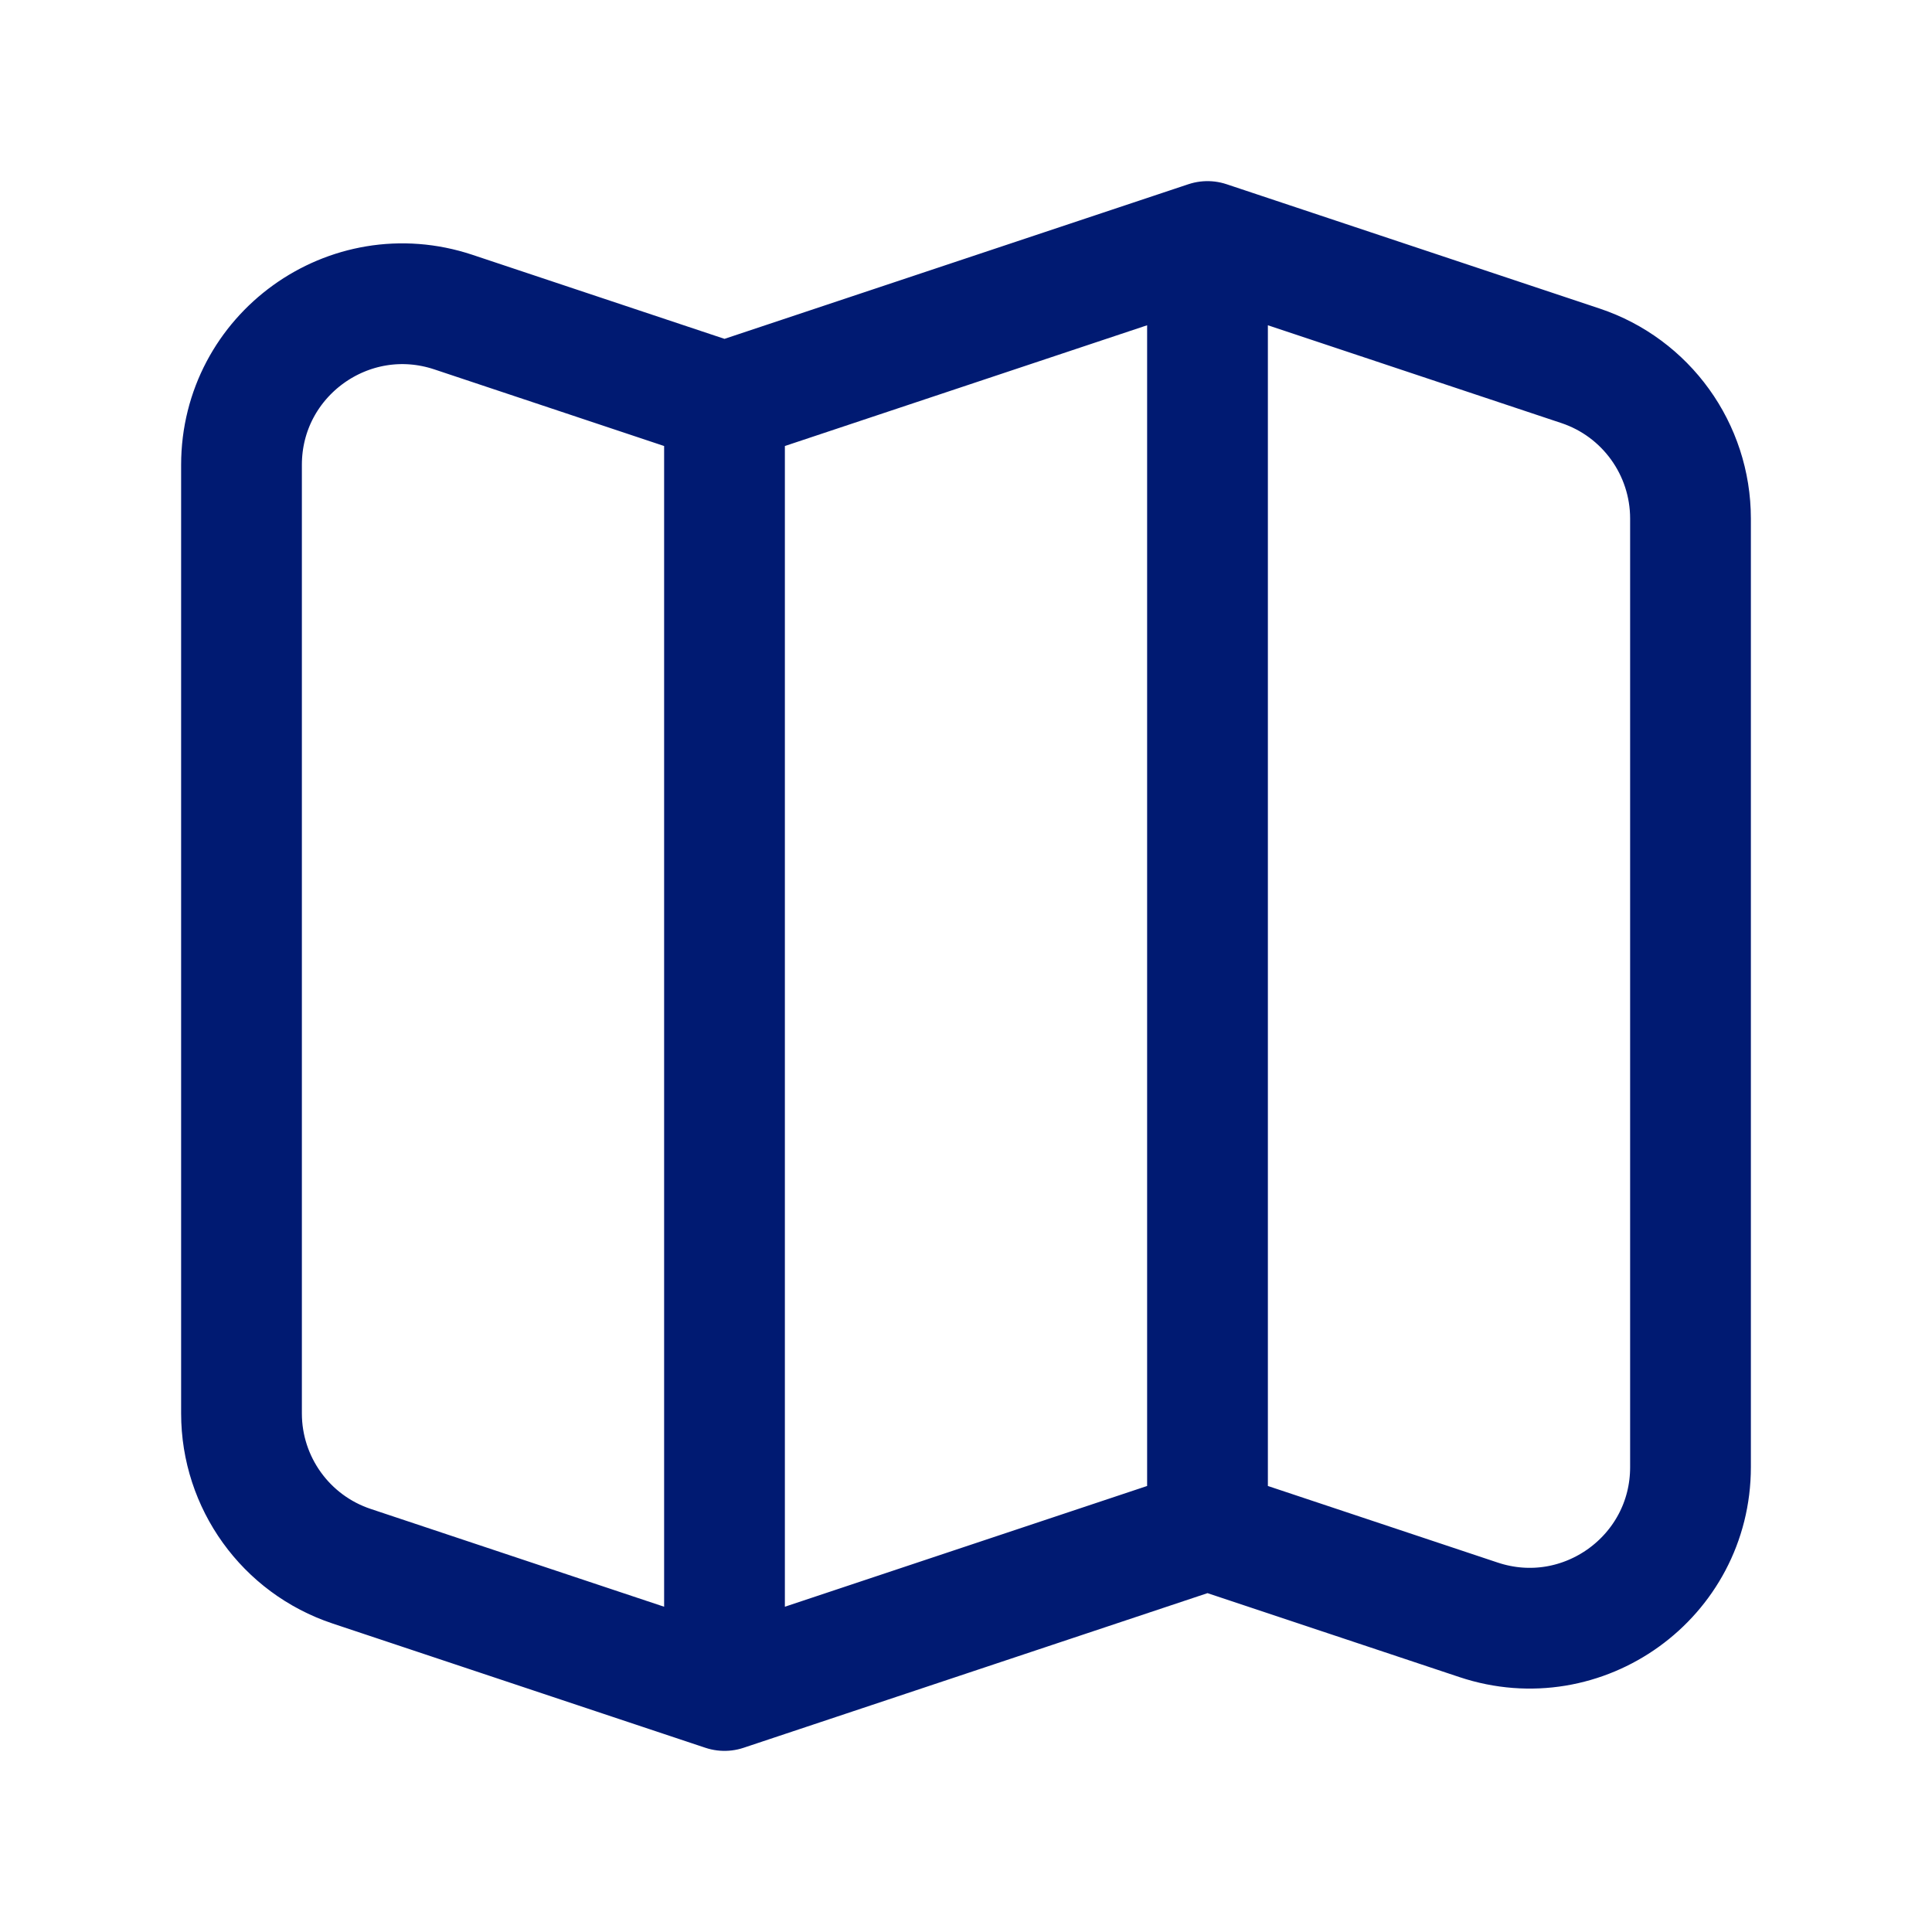 <svg width="24" height="24" viewBox="0 0 24 24" fill="none" xmlns="http://www.w3.org/2000/svg">
<path d="M9 5L5.632 3.877C4.337 3.446 3 4.41 3 5.775V17.558C3 18.419 3.551 19.184 4.368 19.456L9 21M9 5L15 3M9 5V21M15 3L19.633 4.544C20.449 4.816 21 5.581 21 6.442V18.225C21 19.59 19.663 20.554 18.367 20.122L15 19M15 3V19M15 19L9 21" stroke="#001A72" stroke-width="1.5" stroke-linecap="round" stroke-linejoin="round"/>
</svg>
